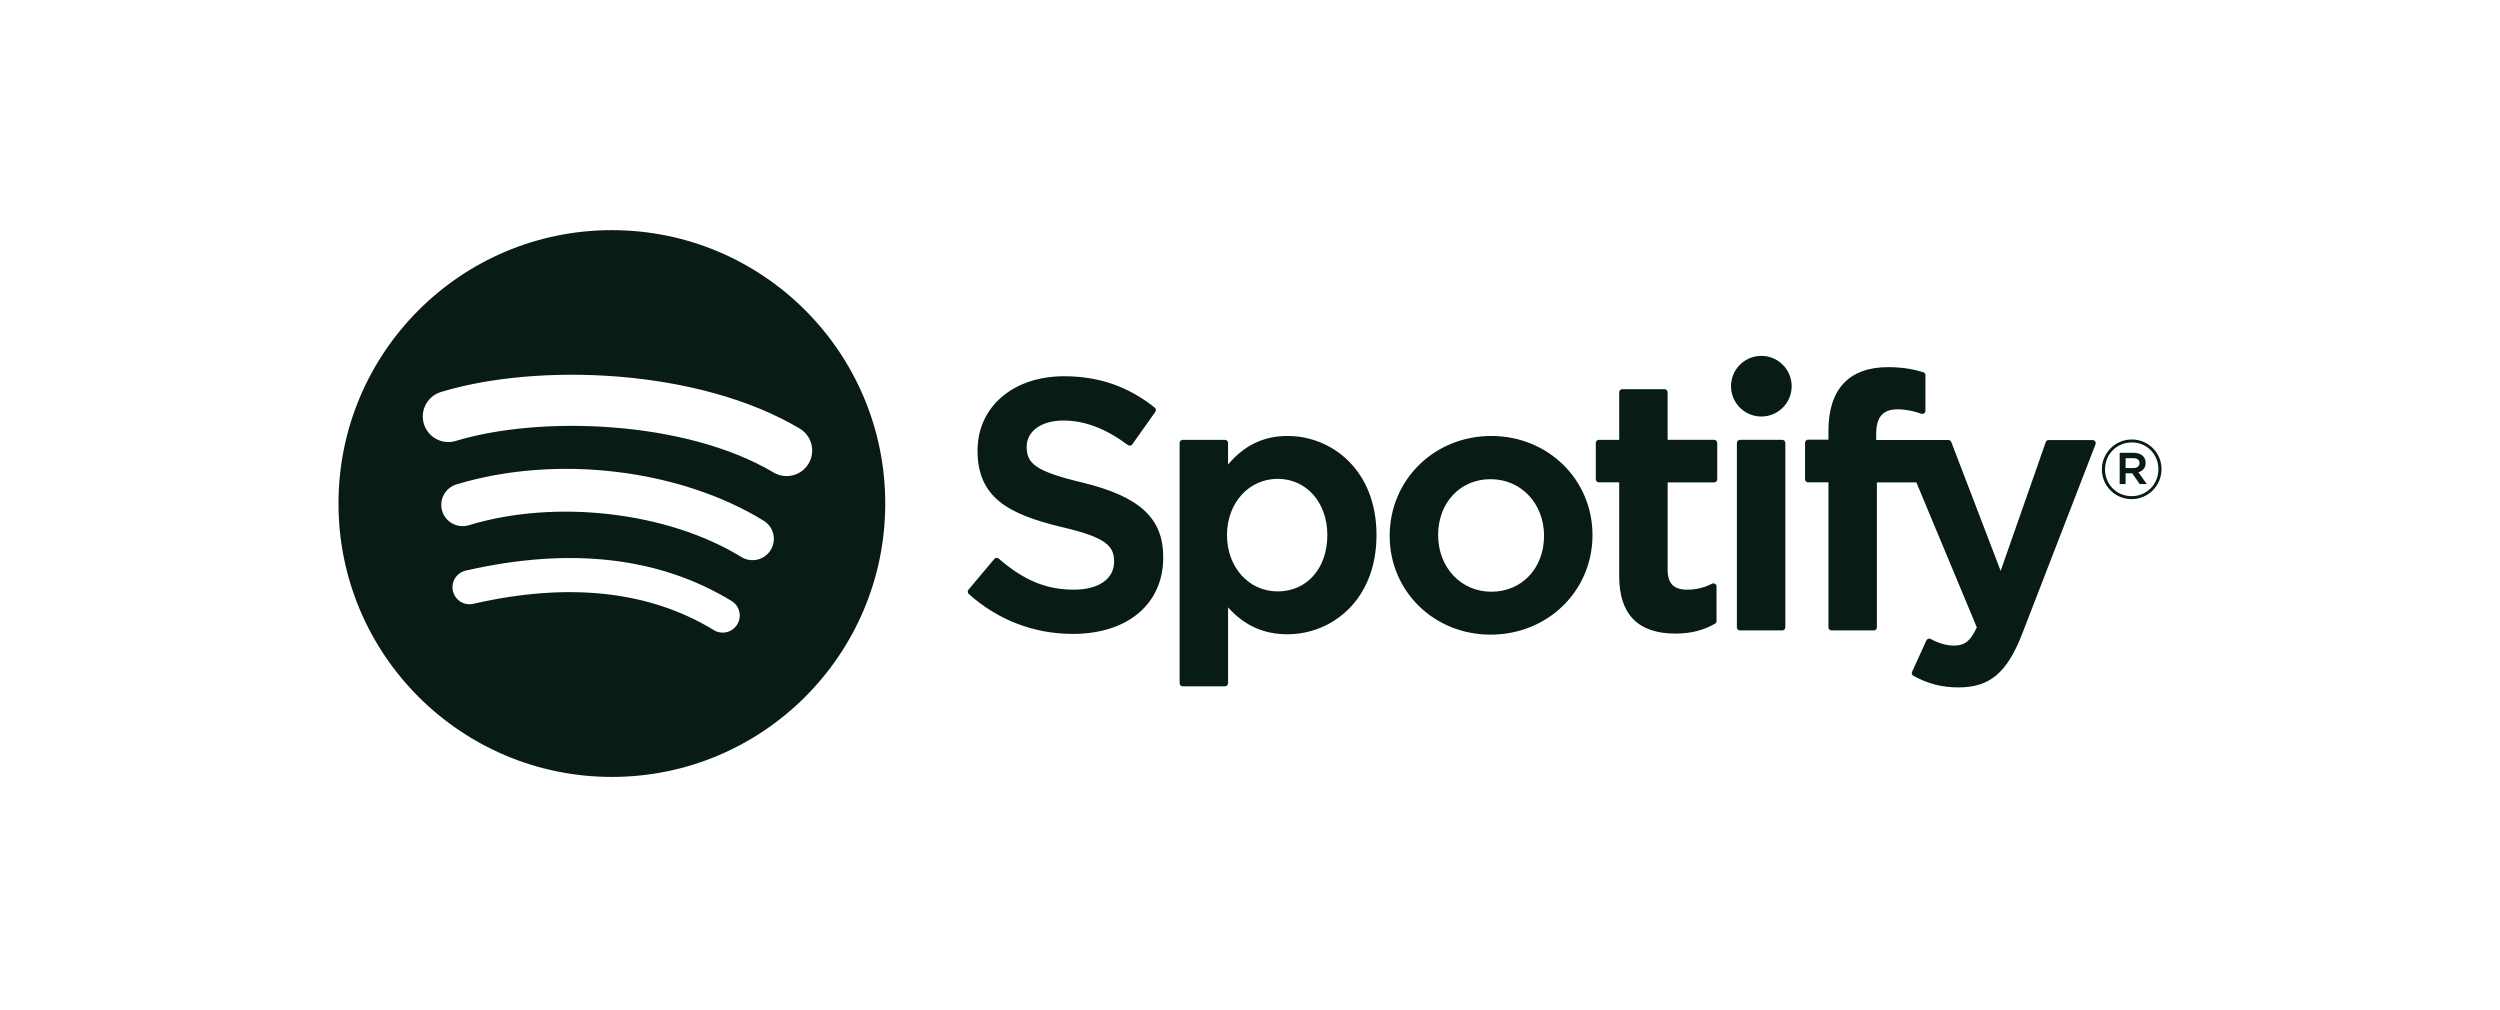 <svg width="250" height="101" viewBox="0 0 250 101" fill="none" xmlns="http://www.w3.org/2000/svg">
<path d="M61.187 23.014C46.088 23.014 33.848 35.254 33.848 50.352C33.848 65.451 46.088 77.692 61.187 77.692C76.285 77.692 88.525 65.453 88.525 50.352C88.525 35.252 76.287 23.015 61.186 23.015L61.187 23.014ZM73.724 62.444C73.608 62.635 73.454 62.801 73.274 62.933C73.093 63.065 72.888 63.16 72.67 63.213C72.453 63.265 72.227 63.275 72.006 63.24C71.785 63.205 71.573 63.127 71.382 63.01C64.962 59.087 56.881 58.2 47.365 60.374C47.145 60.429 46.916 60.44 46.692 60.405C46.468 60.37 46.254 60.292 46.06 60.173C45.867 60.054 45.7 59.899 45.568 59.714C45.436 59.53 45.342 59.322 45.291 59.101C45.241 58.88 45.235 58.651 45.274 58.428C45.313 58.205 45.396 57.992 45.519 57.801C45.641 57.61 45.8 57.446 45.987 57.318C46.174 57.189 46.385 57.1 46.606 57.054C57.02 54.673 65.953 55.698 73.159 60.1C73.35 60.217 73.516 60.37 73.648 60.551C73.78 60.732 73.875 60.937 73.927 61.155C73.98 61.373 73.989 61.599 73.954 61.82C73.919 62.041 73.841 62.253 73.724 62.444ZM77.07 55.001C76.452 56.004 75.14 56.319 74.138 55.703C66.791 51.186 55.588 49.878 46.896 52.517C46.627 52.601 46.345 52.631 46.065 52.605C45.784 52.58 45.512 52.499 45.263 52.367C45.014 52.236 44.794 52.056 44.614 51.839C44.435 51.622 44.301 51.372 44.219 51.102C44.137 50.833 44.11 50.55 44.138 50.27C44.166 49.99 44.249 49.718 44.383 49.471C44.517 49.223 44.698 49.004 44.917 48.827C45.136 48.65 45.387 48.517 45.657 48.438C55.586 45.426 67.929 46.885 76.368 52.071C77.37 52.688 77.687 54 77.07 55.001ZM77.358 47.249C68.546 42.016 54.009 41.535 45.596 44.088C45.274 44.189 44.935 44.224 44.599 44.193C44.263 44.162 43.937 44.065 43.639 43.907C43.341 43.749 43.077 43.533 42.862 43.273C42.648 43.012 42.487 42.712 42.389 42.389C42.291 42.066 42.258 41.727 42.291 41.391C42.325 41.056 42.425 40.73 42.585 40.433C42.745 40.136 42.963 39.874 43.225 39.661C43.487 39.449 43.788 39.29 44.112 39.194C53.769 36.263 69.823 36.829 79.967 42.851C80.55 43.197 80.972 43.761 81.139 44.418C81.307 45.075 81.207 45.772 80.86 46.355C80.142 47.57 78.569 47.971 77.358 47.249ZM108.228 48.252C103.508 47.126 102.667 46.337 102.667 44.676C102.667 43.108 104.144 42.053 106.34 42.053C108.468 42.053 110.579 42.855 112.791 44.504C112.825 44.529 112.862 44.546 112.902 44.556C112.943 44.565 112.984 44.567 113.025 44.56C113.066 44.554 113.105 44.54 113.14 44.518C113.175 44.496 113.205 44.468 113.229 44.434L115.534 41.185C115.579 41.121 115.599 41.041 115.588 40.963C115.577 40.885 115.536 40.814 115.475 40.765C112.841 38.651 109.876 37.624 106.409 37.624C101.313 37.624 97.753 40.684 97.753 45.059C97.753 49.752 100.824 51.413 106.131 52.696C110.648 53.736 111.41 54.608 111.41 56.166C111.41 57.893 109.868 58.966 107.388 58.966C104.632 58.966 102.385 58.038 99.871 55.861C99.807 55.808 99.726 55.781 99.644 55.786C99.603 55.789 99.563 55.801 99.527 55.819C99.49 55.838 99.458 55.864 99.432 55.895L96.847 58.971C96.795 59.032 96.769 59.111 96.775 59.192C96.781 59.272 96.818 59.347 96.878 59.4C99.803 62.012 103.401 63.391 107.283 63.391C112.775 63.391 116.324 60.39 116.324 55.745C116.334 51.825 113.987 49.654 108.238 48.255L108.228 48.251V48.252ZM128.748 43.597C126.368 43.597 124.415 44.534 122.805 46.456V44.293C122.805 44.211 122.773 44.133 122.715 44.075C122.657 44.017 122.578 43.984 122.496 43.984H118.271C118.23 43.984 118.19 43.992 118.152 44.007C118.115 44.023 118.081 44.046 118.052 44.075C118.023 44.103 118 44.137 117.985 44.175C117.969 44.212 117.962 44.253 117.962 44.293V68.321C117.962 68.362 117.969 68.402 117.985 68.439C118 68.477 118.023 68.511 118.052 68.54C118.081 68.569 118.115 68.591 118.152 68.607C118.19 68.623 118.23 68.631 118.271 68.631H122.497C122.579 68.63 122.658 68.598 122.716 68.54C122.773 68.482 122.806 68.403 122.806 68.321V60.737C124.416 62.544 126.369 63.427 128.749 63.427C133.172 63.427 137.65 60.022 137.65 53.513C137.657 47.003 133.178 43.597 128.754 43.597H128.749L128.748 43.597ZM132.734 53.513C132.734 56.828 130.693 59.141 127.769 59.141C124.879 59.141 122.699 56.722 122.699 53.513C122.699 50.304 124.879 47.885 127.769 47.885C130.645 47.885 132.734 50.252 132.734 53.513ZM149.126 43.597C143.43 43.597 138.967 47.983 138.967 53.584C138.967 59.124 143.399 63.464 149.056 63.464C154.773 63.464 159.249 59.092 159.249 53.513C159.249 47.953 154.803 43.597 149.126 43.597L149.126 43.597ZM149.126 59.173C146.096 59.173 143.812 56.739 143.812 53.511C143.812 50.27 146.017 47.918 149.056 47.918C152.106 47.918 154.405 50.352 154.405 53.582C154.405 56.823 152.185 59.173 149.126 59.173ZM171.414 43.983H166.763V39.228C166.763 39.146 166.731 39.068 166.673 39.01C166.615 38.952 166.537 38.919 166.455 38.919H162.229C162.147 38.919 162.068 38.952 162.01 39.01C161.952 39.068 161.919 39.146 161.919 39.228V43.984H159.887C159.805 43.984 159.727 44.017 159.669 44.075C159.611 44.133 159.579 44.212 159.579 44.293V47.926C159.579 48.008 159.611 48.086 159.669 48.145C159.727 48.203 159.805 48.235 159.887 48.236H161.919V57.635C161.919 61.433 163.81 63.359 167.538 63.359C169.054 63.359 170.312 63.046 171.498 62.374C171.545 62.347 171.584 62.308 171.612 62.261C171.639 62.214 171.653 62.16 171.653 62.106V58.647C171.653 58.594 171.64 58.542 171.614 58.496C171.589 58.45 171.552 58.411 171.507 58.383C171.462 58.355 171.411 58.34 171.358 58.337C171.305 58.335 171.253 58.346 171.206 58.369C170.391 58.78 169.604 58.968 168.725 58.968C167.369 58.968 166.764 58.352 166.764 56.972V48.237H171.415C171.455 48.237 171.495 48.229 171.533 48.214C171.57 48.198 171.604 48.175 171.633 48.146C171.662 48.118 171.684 48.083 171.7 48.046C171.715 48.008 171.723 47.968 171.723 47.928V44.295C171.724 44.255 171.717 44.215 171.703 44.177C171.688 44.139 171.666 44.105 171.637 44.075C171.609 44.047 171.575 44.024 171.538 44.008C171.5 43.993 171.46 43.985 171.419 43.986L171.414 43.983ZM187.619 43.418C187.619 41.7 188.278 40.934 189.756 40.934C190.637 40.934 191.344 41.109 192.137 41.373C192.184 41.388 192.233 41.392 192.282 41.385C192.33 41.378 192.376 41.359 192.416 41.33C192.455 41.301 192.488 41.263 192.51 41.22C192.532 41.176 192.544 41.128 192.544 41.079V37.517C192.544 37.451 192.523 37.386 192.483 37.333C192.444 37.279 192.388 37.24 192.325 37.22C191.487 36.971 190.416 36.715 188.812 36.715C184.908 36.715 182.844 38.914 182.844 43.071V43.965H180.815C180.733 43.965 180.654 43.998 180.596 44.056C180.538 44.114 180.505 44.193 180.505 44.275V47.926C180.505 48.008 180.538 48.087 180.596 48.145C180.654 48.203 180.732 48.236 180.815 48.236H182.845V62.734C182.845 62.816 182.877 62.894 182.935 62.952C182.993 63.01 183.072 63.043 183.154 63.043H187.38C187.462 63.043 187.541 63.011 187.599 62.953C187.657 62.895 187.69 62.816 187.69 62.734V48.237H191.636L197.681 62.732C196.995 64.255 196.32 64.558 195.399 64.558C194.654 64.558 193.869 64.335 193.068 63.896C193.031 63.876 192.99 63.864 192.948 63.86C192.905 63.856 192.863 63.861 192.822 63.873C192.782 63.887 192.745 63.909 192.714 63.938C192.682 63.967 192.657 64.001 192.639 64.04L191.207 67.183C191.174 67.254 191.169 67.335 191.194 67.409C191.219 67.484 191.271 67.546 191.34 67.583C192.836 68.393 194.186 68.74 195.855 68.74C198.976 68.74 200.701 67.286 202.221 63.375L209.554 44.427C209.573 44.38 209.579 44.329 209.574 44.279C209.568 44.229 209.55 44.181 209.522 44.14C209.494 44.098 209.456 44.064 209.411 44.041C209.367 44.017 209.317 44.005 209.267 44.005H204.866C204.802 44.005 204.739 44.025 204.687 44.062C204.635 44.099 204.595 44.152 204.574 44.212L200.066 57.087L195.129 44.202C195.107 44.144 195.067 44.093 195.016 44.058C194.964 44.022 194.903 44.003 194.841 44.003H187.619V43.418ZM178.224 43.983H173.998C173.916 43.983 173.837 44.016 173.779 44.074C173.721 44.132 173.688 44.211 173.688 44.293V62.733C173.688 62.815 173.721 62.894 173.779 62.952C173.837 63.01 173.916 63.043 173.998 63.043H178.225C178.307 63.043 178.385 63.01 178.443 62.952C178.501 62.894 178.534 62.815 178.534 62.733V44.295C178.534 44.254 178.527 44.214 178.511 44.176C178.496 44.139 178.473 44.105 178.444 44.076C178.416 44.047 178.382 44.024 178.344 44.009C178.307 43.993 178.266 43.985 178.226 43.985H178.224L178.224 43.983ZM176.135 35.587C174.461 35.587 173.102 36.943 173.102 38.617C173.102 39.217 173.279 39.803 173.612 40.302C173.945 40.801 174.418 41.19 174.972 41.42C175.526 41.65 176.135 41.711 176.723 41.594C177.312 41.477 177.852 41.189 178.277 40.765C178.701 40.342 178.99 39.802 179.108 39.214C179.225 38.626 179.166 38.016 178.937 37.462C178.708 36.907 178.319 36.434 177.821 36.1C177.323 35.766 176.737 35.588 176.137 35.587H176.135ZM213.163 49.913C211.49 49.913 210.188 48.569 210.188 46.938C210.188 45.306 211.507 43.948 213.178 43.948C213.569 43.946 213.957 44.022 214.318 44.171C214.68 44.32 215.008 44.539 215.285 44.815C215.561 45.091 215.78 45.42 215.929 45.781C216.078 46.143 216.154 46.53 216.153 46.921C216.153 48.552 214.834 49.913 213.163 49.913ZM213.178 44.243C211.655 44.243 210.502 45.455 210.502 46.938C210.502 48.421 211.647 49.616 213.163 49.616C214.687 49.616 215.841 48.406 215.841 46.922C215.841 45.438 214.695 44.243 213.18 44.243H213.178ZM213.838 47.227L214.679 48.404H213.97L213.213 47.324H212.561V48.404H211.968V45.282H213.36C214.085 45.282 214.562 45.654 214.562 46.278C214.566 46.79 214.269 47.103 213.841 47.227L213.838 47.227ZM213.335 45.818H212.561V46.806H213.335C213.721 46.806 213.952 46.616 213.952 46.311C213.952 45.99 213.72 45.818 213.335 45.818Z" fill="#081C15"/>
</svg>

